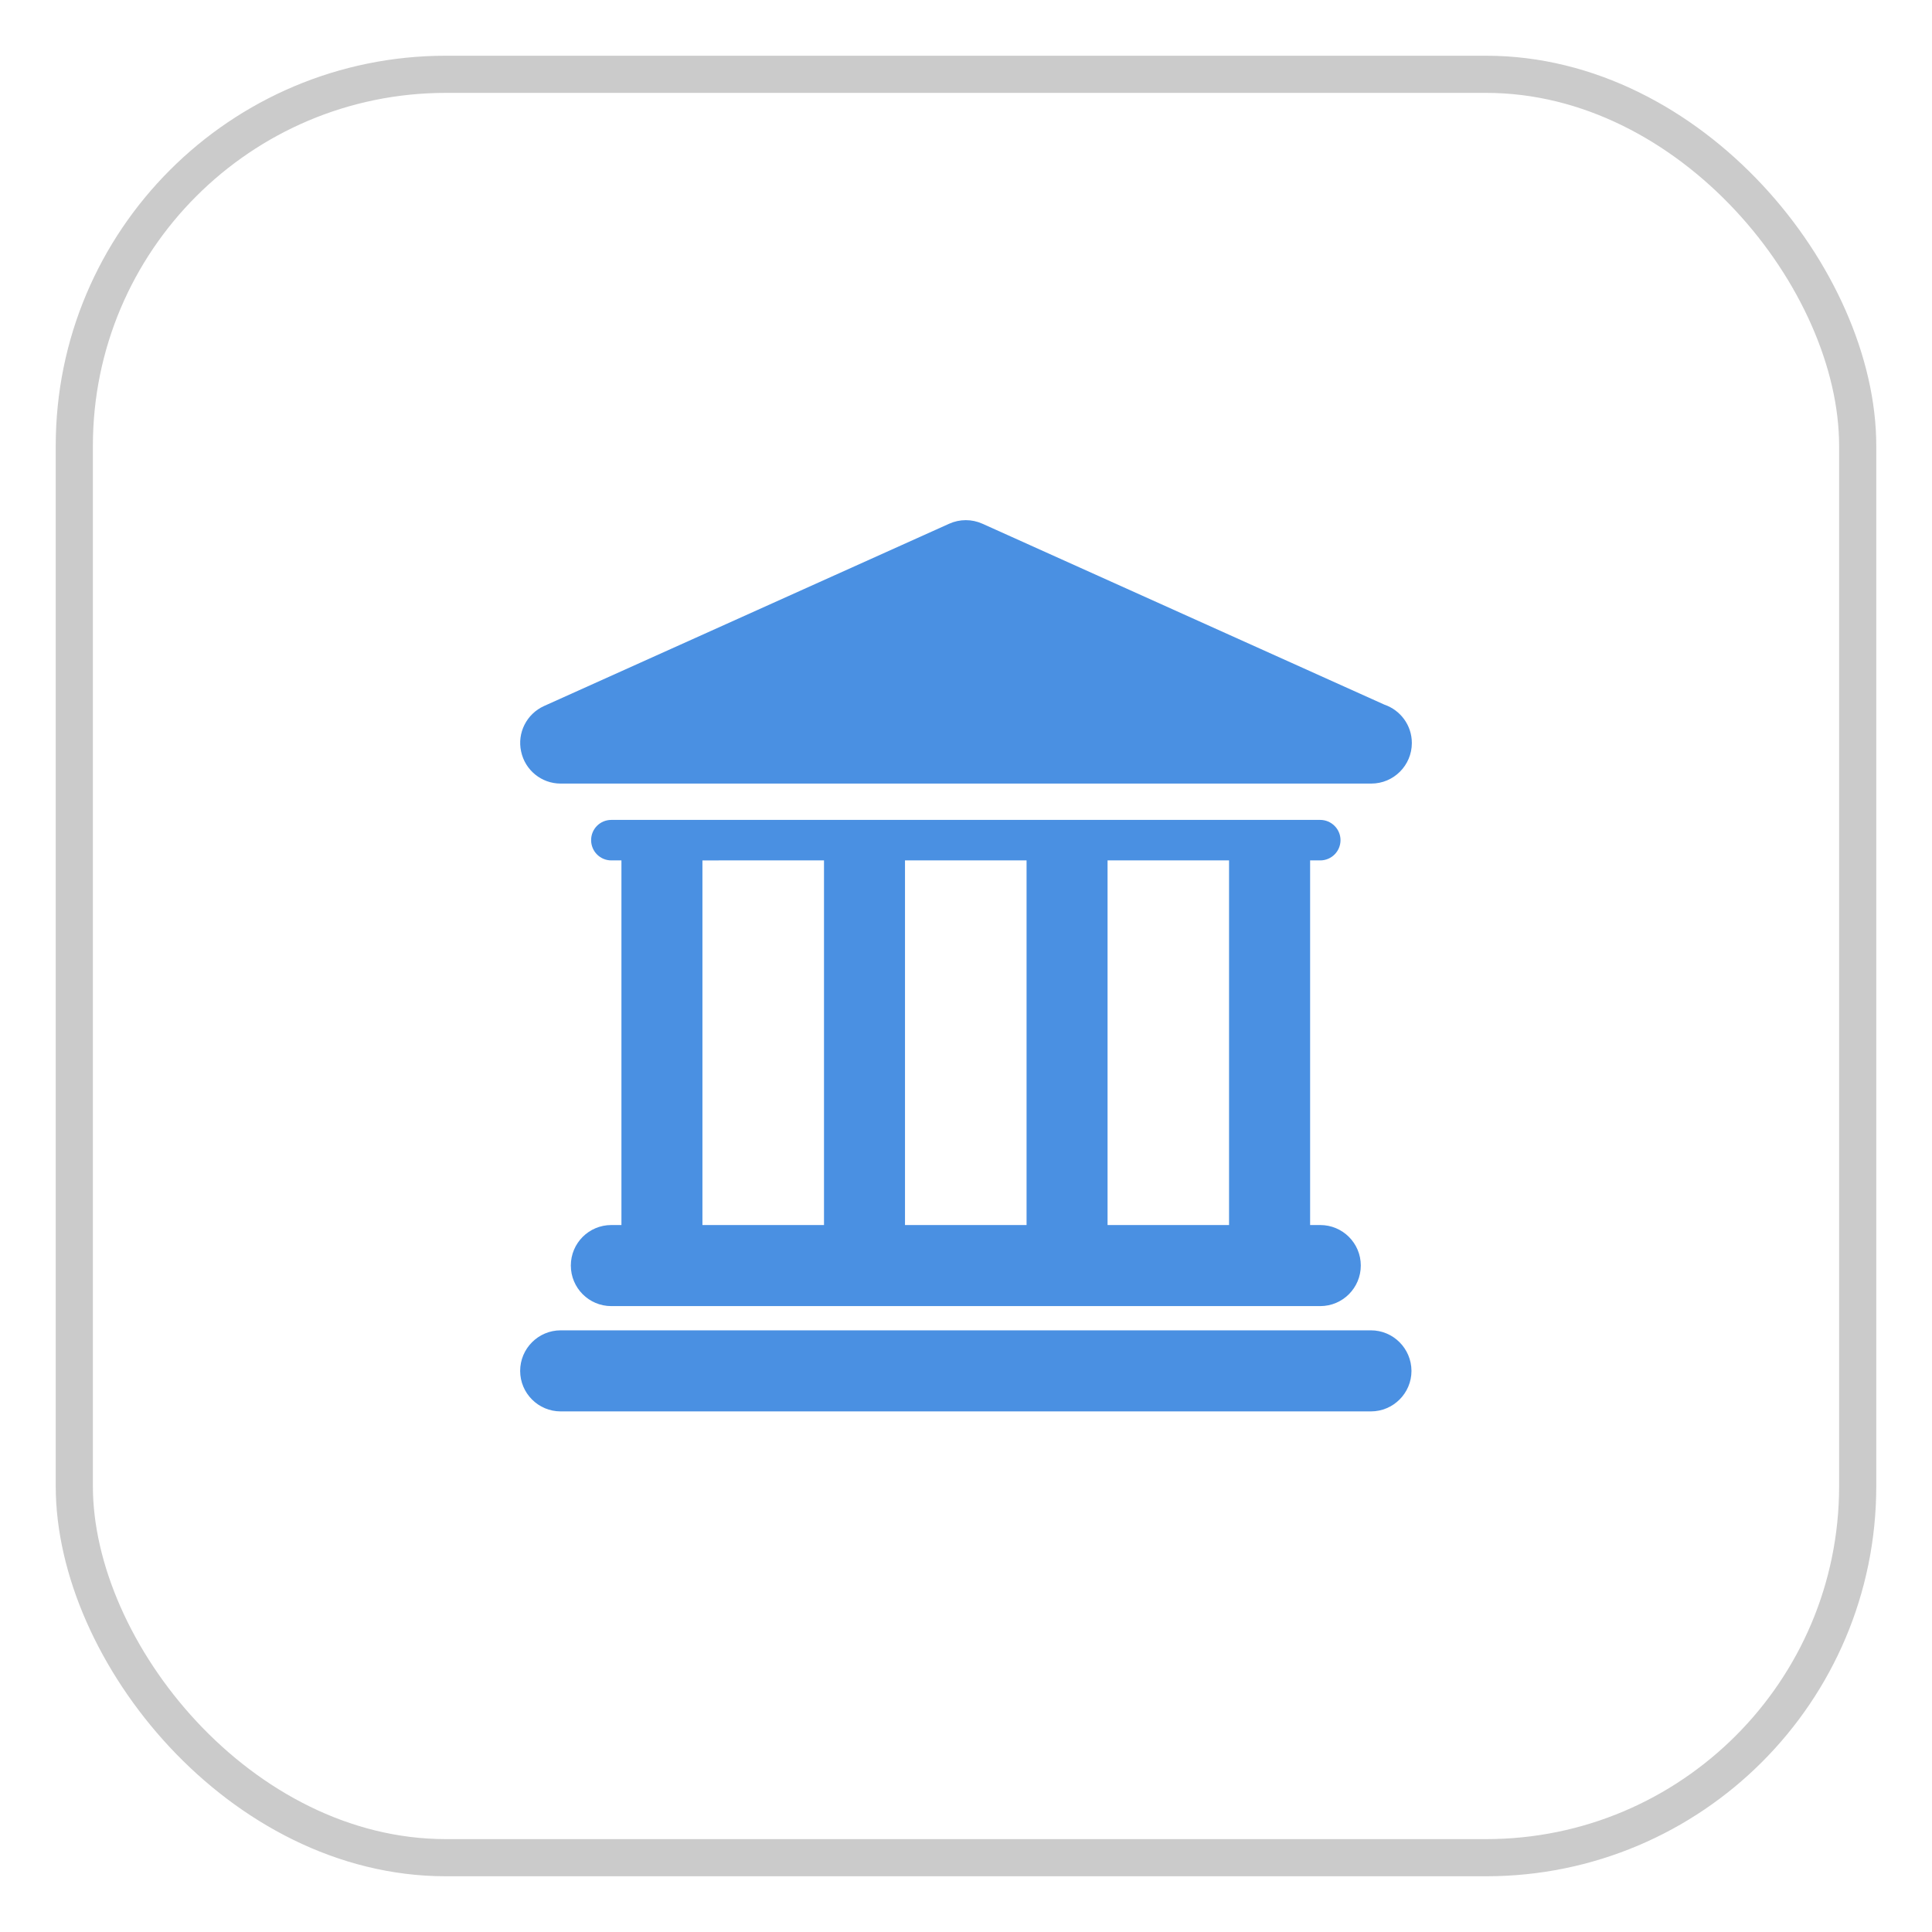 <svg xmlns="http://www.w3.org/2000/svg" width="26" height="26" viewBox="0 0 26 26">
    <g fill="none" fill-rule="evenodd">
        <g>
            <g>
                <g>
                    <g transform="translate(-30 -678) translate(15 571) translate(0 100) translate(16 8)">
                        <rect width="24" height="24" stroke="#CBCBCB" stroke-width=".5" rx="5"/>
                        <path fill="#4A90E2" d="M8.453 15.486h1.636v-4.907H8.453v4.907zm2.726 0h1.636v-4.907h-1.636v4.907zm2.726 0h1.635v-4.907h-1.635v4.907zm3.544 1.417c.301 0 .545.245.546.546 0 .3-.245.545-.546.545H6.545c-.3 0-.545-.244-.545-.545 0-.301.245-.546.545-.546zm-.682-6.869c.15 0 .273.123.273.272 0 .151-.122.273-.273.273h-.136v4.907h.136c.302 0 .546.244.546.545 0 .301-.244.546-.546.546h-9.54c-.302 0-.545-.245-.545-.546 0-.301.243-.545.545-.545h.136v-4.907h-.136c-.151 0-.272-.122-.272-.273 0-.15.12-.272.272-.272zm-4.993-3.986c.142-.064.305-.064.447 0l5.41 2.435c.214.073.369.276.369.516 0 .301-.244.546-.546.546H6.544c-.256 0-.478-.18-.531-.432-.055-.25.074-.506.309-.612z"/>
                    </g>
                </g>
            </g>
        </g>
    </g>
</svg>
